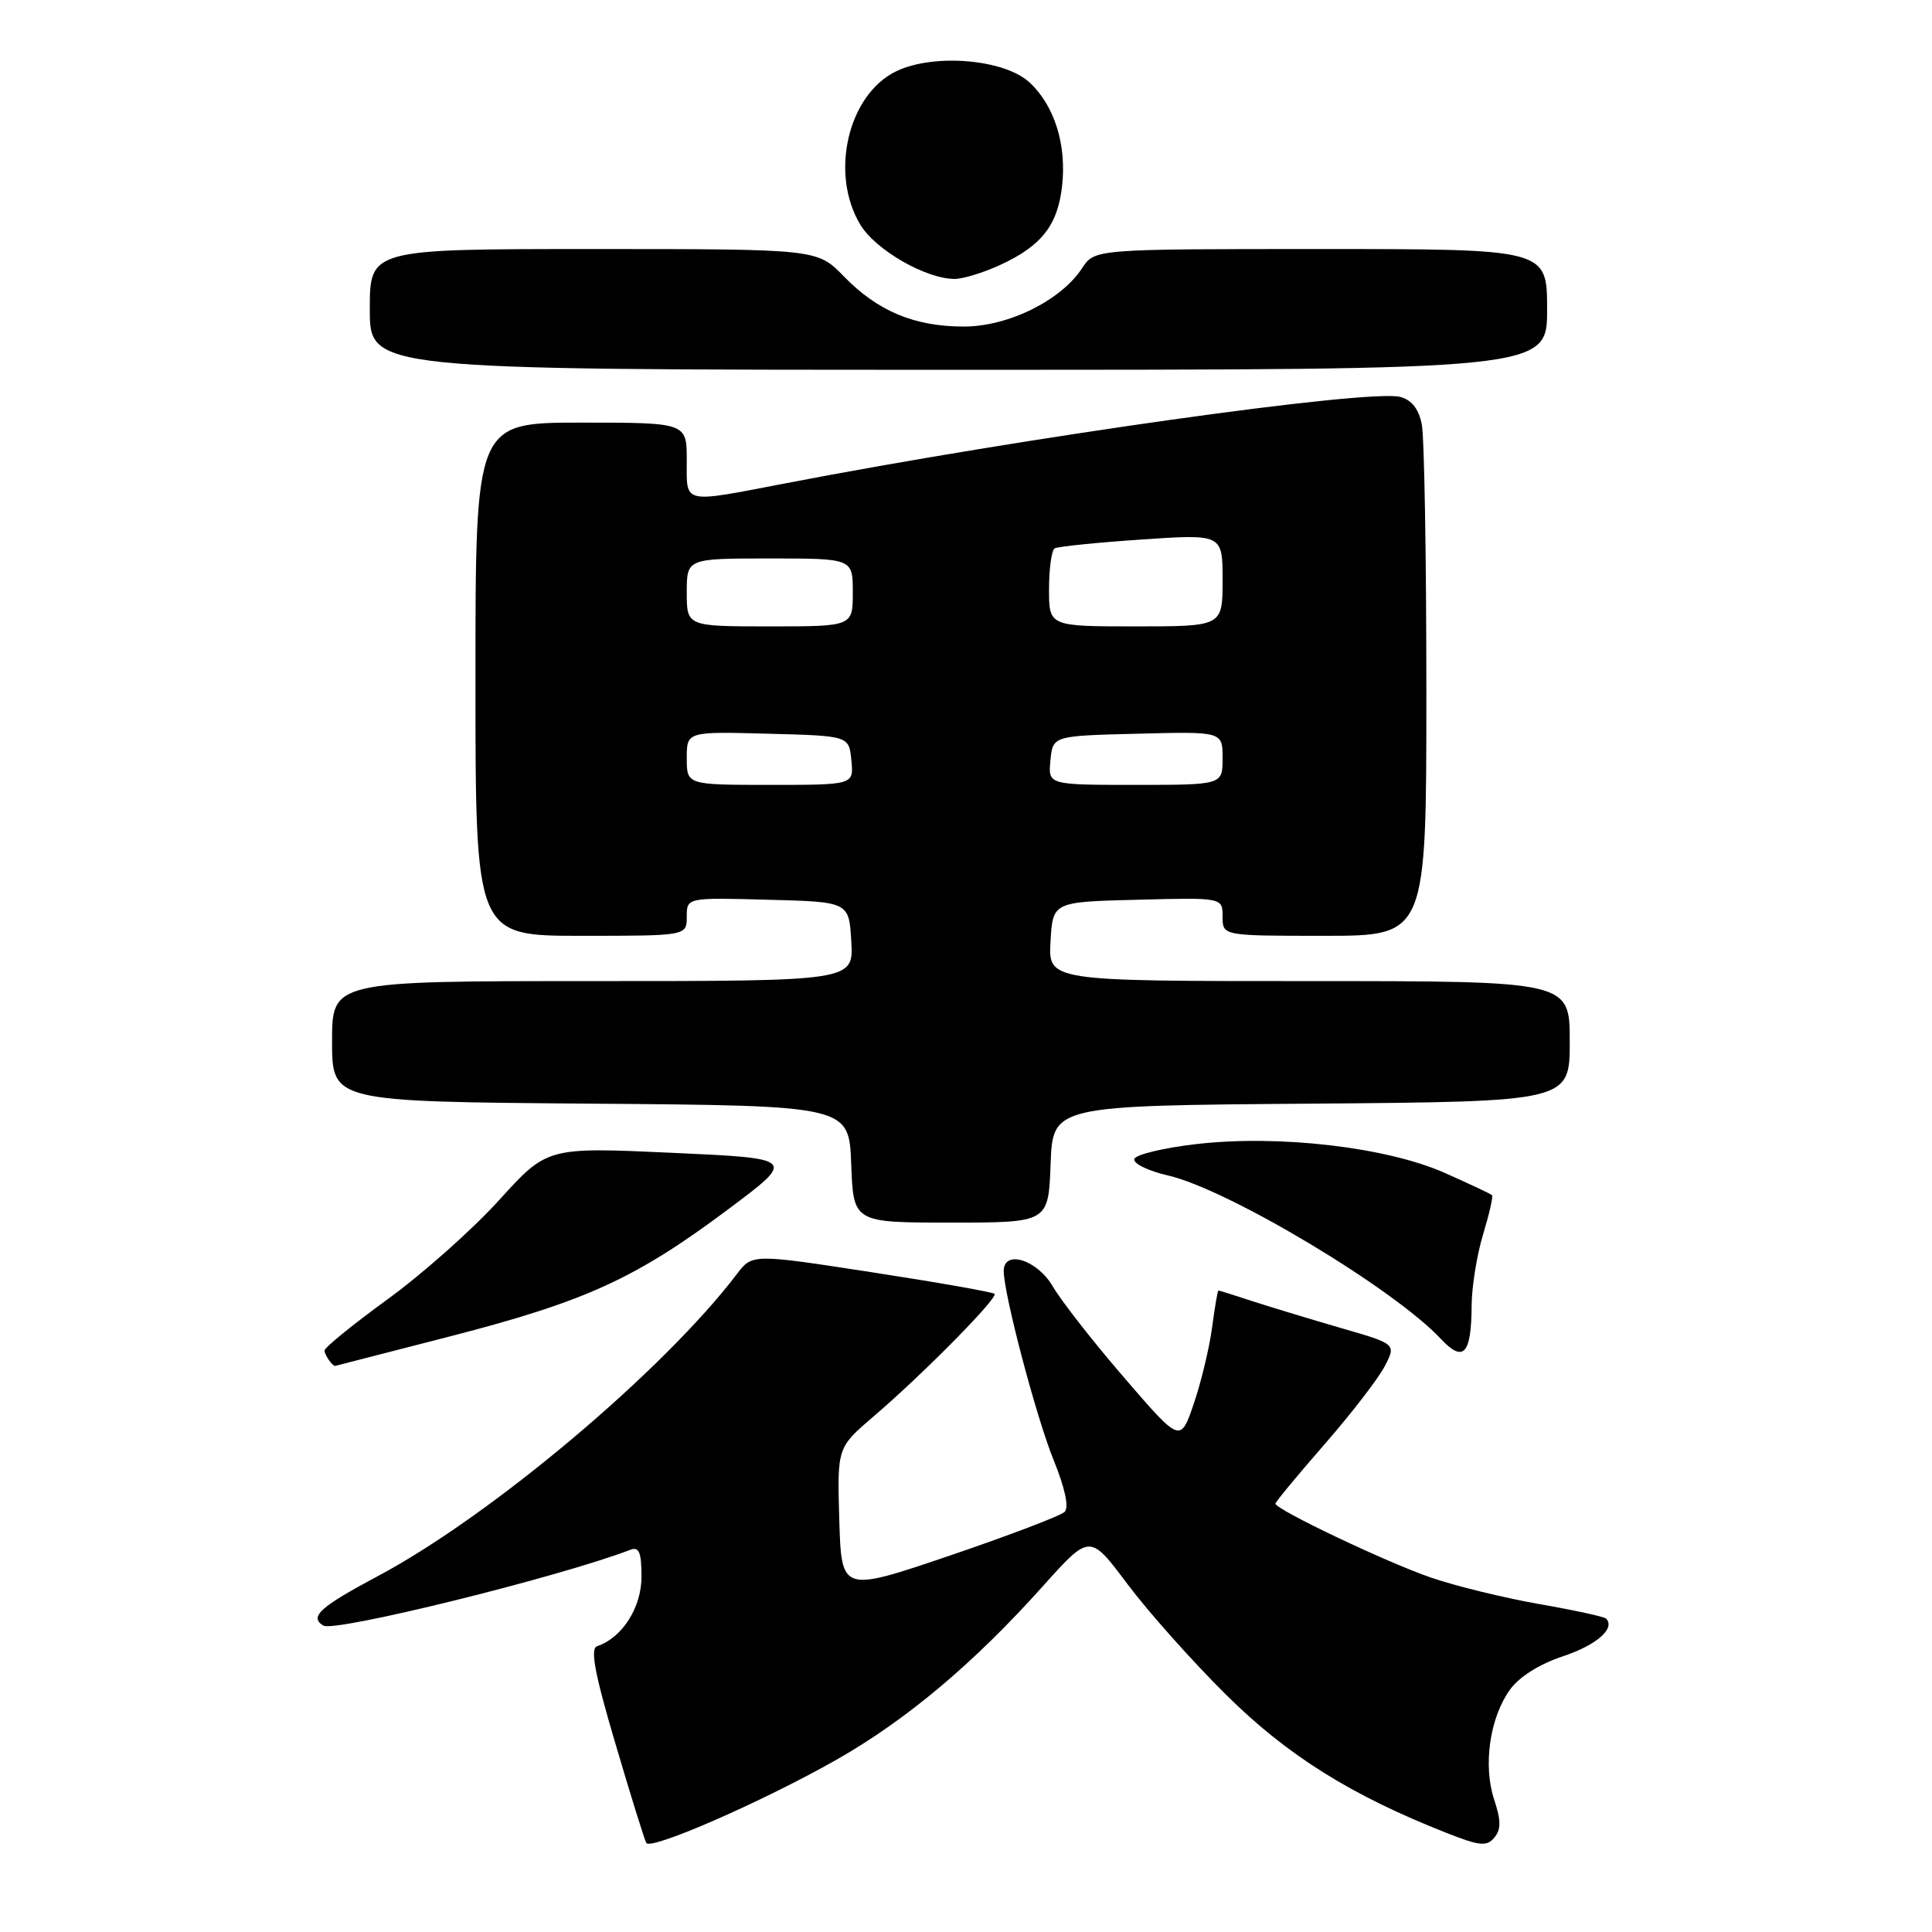 <?xml version="1.0" encoding="UTF-8" standalone="no"?>
<!DOCTYPE svg PUBLIC "-//W3C//DTD SVG 1.1//EN" "http://www.w3.org/Graphics/SVG/1.1/DTD/svg11.dtd" >
<svg xmlns="http://www.w3.org/2000/svg" xmlns:xlink="http://www.w3.org/1999/xlink" version="1.1" viewBox="0 0 256 256">
 <g >
 <path fill="currentColor"
d=" M 110.79 233.20 C 120.08 227.93 129.04 220.40 138.22 210.14 C 144.41 203.24 144.41 203.24 149.37 209.87 C 152.10 213.52 157.97 220.11 162.42 224.52 C 170.52 232.57 178.99 237.88 191.67 242.87 C 196.08 244.61 197.00 244.70 198.01 243.49 C 198.91 242.41 198.90 241.22 197.98 238.44 C 196.50 233.94 197.39 227.66 200.05 223.93 C 201.27 222.21 203.95 220.51 207.09 219.47 C 211.57 217.98 214.10 215.76 212.80 214.46 C 212.55 214.22 208.56 213.35 203.92 212.54 C 199.29 211.73 192.84 210.15 189.59 209.03 C 183.71 207.01 169.00 200.01 169.00 199.24 C 169.00 199.02 171.91 195.50 175.48 191.41 C 179.04 187.33 182.64 182.66 183.48 181.04 C 185.01 178.09 185.01 178.09 177.75 175.99 C 173.76 174.83 168.51 173.24 166.07 172.45 C 163.64 171.65 161.56 171.00 161.45 171.00 C 161.34 171.00 160.97 173.19 160.61 175.87 C 160.26 178.55 159.17 183.10 158.19 185.97 C 156.41 191.20 156.41 191.20 148.96 182.55 C 144.85 177.79 140.60 172.35 139.50 170.46 C 137.44 166.92 133.00 165.53 133.00 168.42 C 133.00 171.46 137.31 187.80 139.60 193.44 C 141.12 197.18 141.67 199.73 141.07 200.33 C 140.55 200.85 133.68 203.46 125.81 206.14 C 111.50 210.99 111.50 210.99 111.21 201.40 C 110.93 191.82 110.93 191.82 115.71 187.72 C 122.30 182.09 132.29 171.96 131.78 171.44 C 131.54 171.21 124.23 169.92 115.52 168.58 C 99.68 166.14 99.68 166.14 97.64 168.82 C 87.86 181.67 65.06 200.86 50.09 208.83 C 42.38 212.94 40.95 214.23 42.84 215.40 C 44.32 216.32 74.13 208.96 83.51 205.36 C 84.68 204.91 85.00 205.67 85.00 208.94 C 85.00 213.01 82.44 217.02 79.12 218.13 C 78.18 218.44 78.79 221.73 81.54 231.02 C 83.56 237.89 85.41 243.82 85.64 244.20 C 86.24 245.20 101.04 238.73 110.79 233.20 Z  M 59.78 177.04 C 77.63 172.43 84.23 169.41 96.50 160.23 C 105.50 153.50 105.50 153.50 89.00 152.75 C 72.50 152.00 72.50 152.00 66.12 159.04 C 62.61 162.91 55.97 168.81 51.37 172.15 C 46.77 175.50 43.00 178.56 43.00 178.95 C 43.00 179.52 44.05 181.04 44.42 180.99 C 44.46 180.98 51.38 179.20 59.78 177.04 Z  M 195.00 173.00 C 195.01 170.53 195.69 166.29 196.51 163.59 C 197.33 160.88 197.87 158.53 197.70 158.37 C 197.54 158.20 194.72 156.88 191.45 155.42 C 183.73 152.00 169.50 150.34 158.58 151.59 C 154.22 152.09 150.50 152.98 150.30 153.57 C 150.11 154.16 152.13 155.15 154.78 155.76 C 162.76 157.60 184.68 170.73 190.93 177.42 C 193.91 180.60 194.96 179.47 195.00 173.00 Z  M 139.21 154.25 C 139.50 146.50 139.50 146.50 173.75 146.24 C 208.00 145.97 208.00 145.97 208.00 137.99 C 208.00 130.00 208.00 130.00 173.45 130.00 C 138.90 130.00 138.90 130.00 139.20 124.75 C 139.50 119.50 139.50 119.50 150.75 119.22 C 162.00 118.93 162.00 118.93 162.00 121.47 C 162.00 124.00 162.00 124.00 175.50 124.00 C 189.00 124.00 189.00 124.00 189.00 91.63 C 189.00 73.82 188.73 57.88 188.39 56.21 C 187.98 54.16 187.04 52.98 185.52 52.59 C 181.31 51.54 136.03 57.90 104.20 64.02 C 90.23 66.70 91.00 66.88 91.00 61.00 C 91.00 56.00 91.00 56.00 77.00 56.00 C 63.00 56.00 63.00 56.00 63.00 90.00 C 63.00 124.00 63.00 124.00 77.00 124.00 C 91.00 124.00 91.00 124.00 91.00 121.47 C 91.00 118.93 91.00 118.93 101.75 119.22 C 112.50 119.50 112.50 119.50 112.80 124.75 C 113.10 130.00 113.10 130.00 78.55 130.00 C 44.00 130.00 44.00 130.00 44.00 137.99 C 44.00 145.97 44.00 145.97 78.25 146.24 C 112.50 146.50 112.50 146.50 112.79 154.25 C 113.08 162.00 113.08 162.00 126.00 162.00 C 138.92 162.00 138.92 162.00 139.21 154.25 Z  M 205.00 41.00 C 205.00 33.00 205.00 33.00 175.02 33.00 C 145.05 33.00 145.05 33.00 143.38 35.54 C 140.57 39.83 133.55 43.29 127.67 43.27 C 121.13 43.26 116.29 41.22 111.81 36.62 C 108.30 33.00 108.30 33.00 78.65 33.00 C 49.00 33.00 49.00 33.00 49.00 41.00 C 49.00 49.00 49.00 49.00 127.00 49.00 C 205.00 49.00 205.00 49.00 205.00 41.00 Z  M 132.50 35.12 C 137.99 32.60 140.15 29.86 140.73 24.66 C 141.35 19.21 139.74 14.04 136.46 10.96 C 133.15 7.85 123.83 7.04 118.80 9.42 C 112.37 12.48 109.89 23.03 114.02 29.81 C 116.06 33.15 122.70 36.96 126.50 36.96 C 127.60 36.96 130.30 36.13 132.50 35.12 Z  M 91.00 100.47 C 91.00 96.93 91.00 96.93 101.75 97.22 C 112.50 97.50 112.50 97.50 112.81 100.75 C 113.13 104.00 113.13 104.00 102.06 104.00 C 91.00 104.00 91.00 104.00 91.00 100.47 Z  M 139.19 100.75 C 139.50 97.50 139.50 97.50 150.75 97.22 C 162.00 96.93 162.00 96.93 162.00 100.47 C 162.00 104.00 162.00 104.00 150.44 104.00 C 138.87 104.00 138.87 104.00 139.19 100.75 Z  M 91.00 78.50 C 91.00 74.00 91.00 74.00 102.00 74.00 C 113.00 74.00 113.00 74.00 113.00 78.50 C 113.00 83.00 113.00 83.00 102.00 83.00 C 91.00 83.00 91.00 83.00 91.00 78.50 Z  M 139.00 78.06 C 139.00 75.34 139.34 72.91 139.75 72.66 C 140.16 72.42 145.34 71.89 151.25 71.49 C 162.00 70.76 162.00 70.76 162.00 76.88 C 162.00 83.00 162.00 83.00 150.50 83.00 C 139.00 83.00 139.00 83.00 139.00 78.06 Z "/>
</g>
</svg>